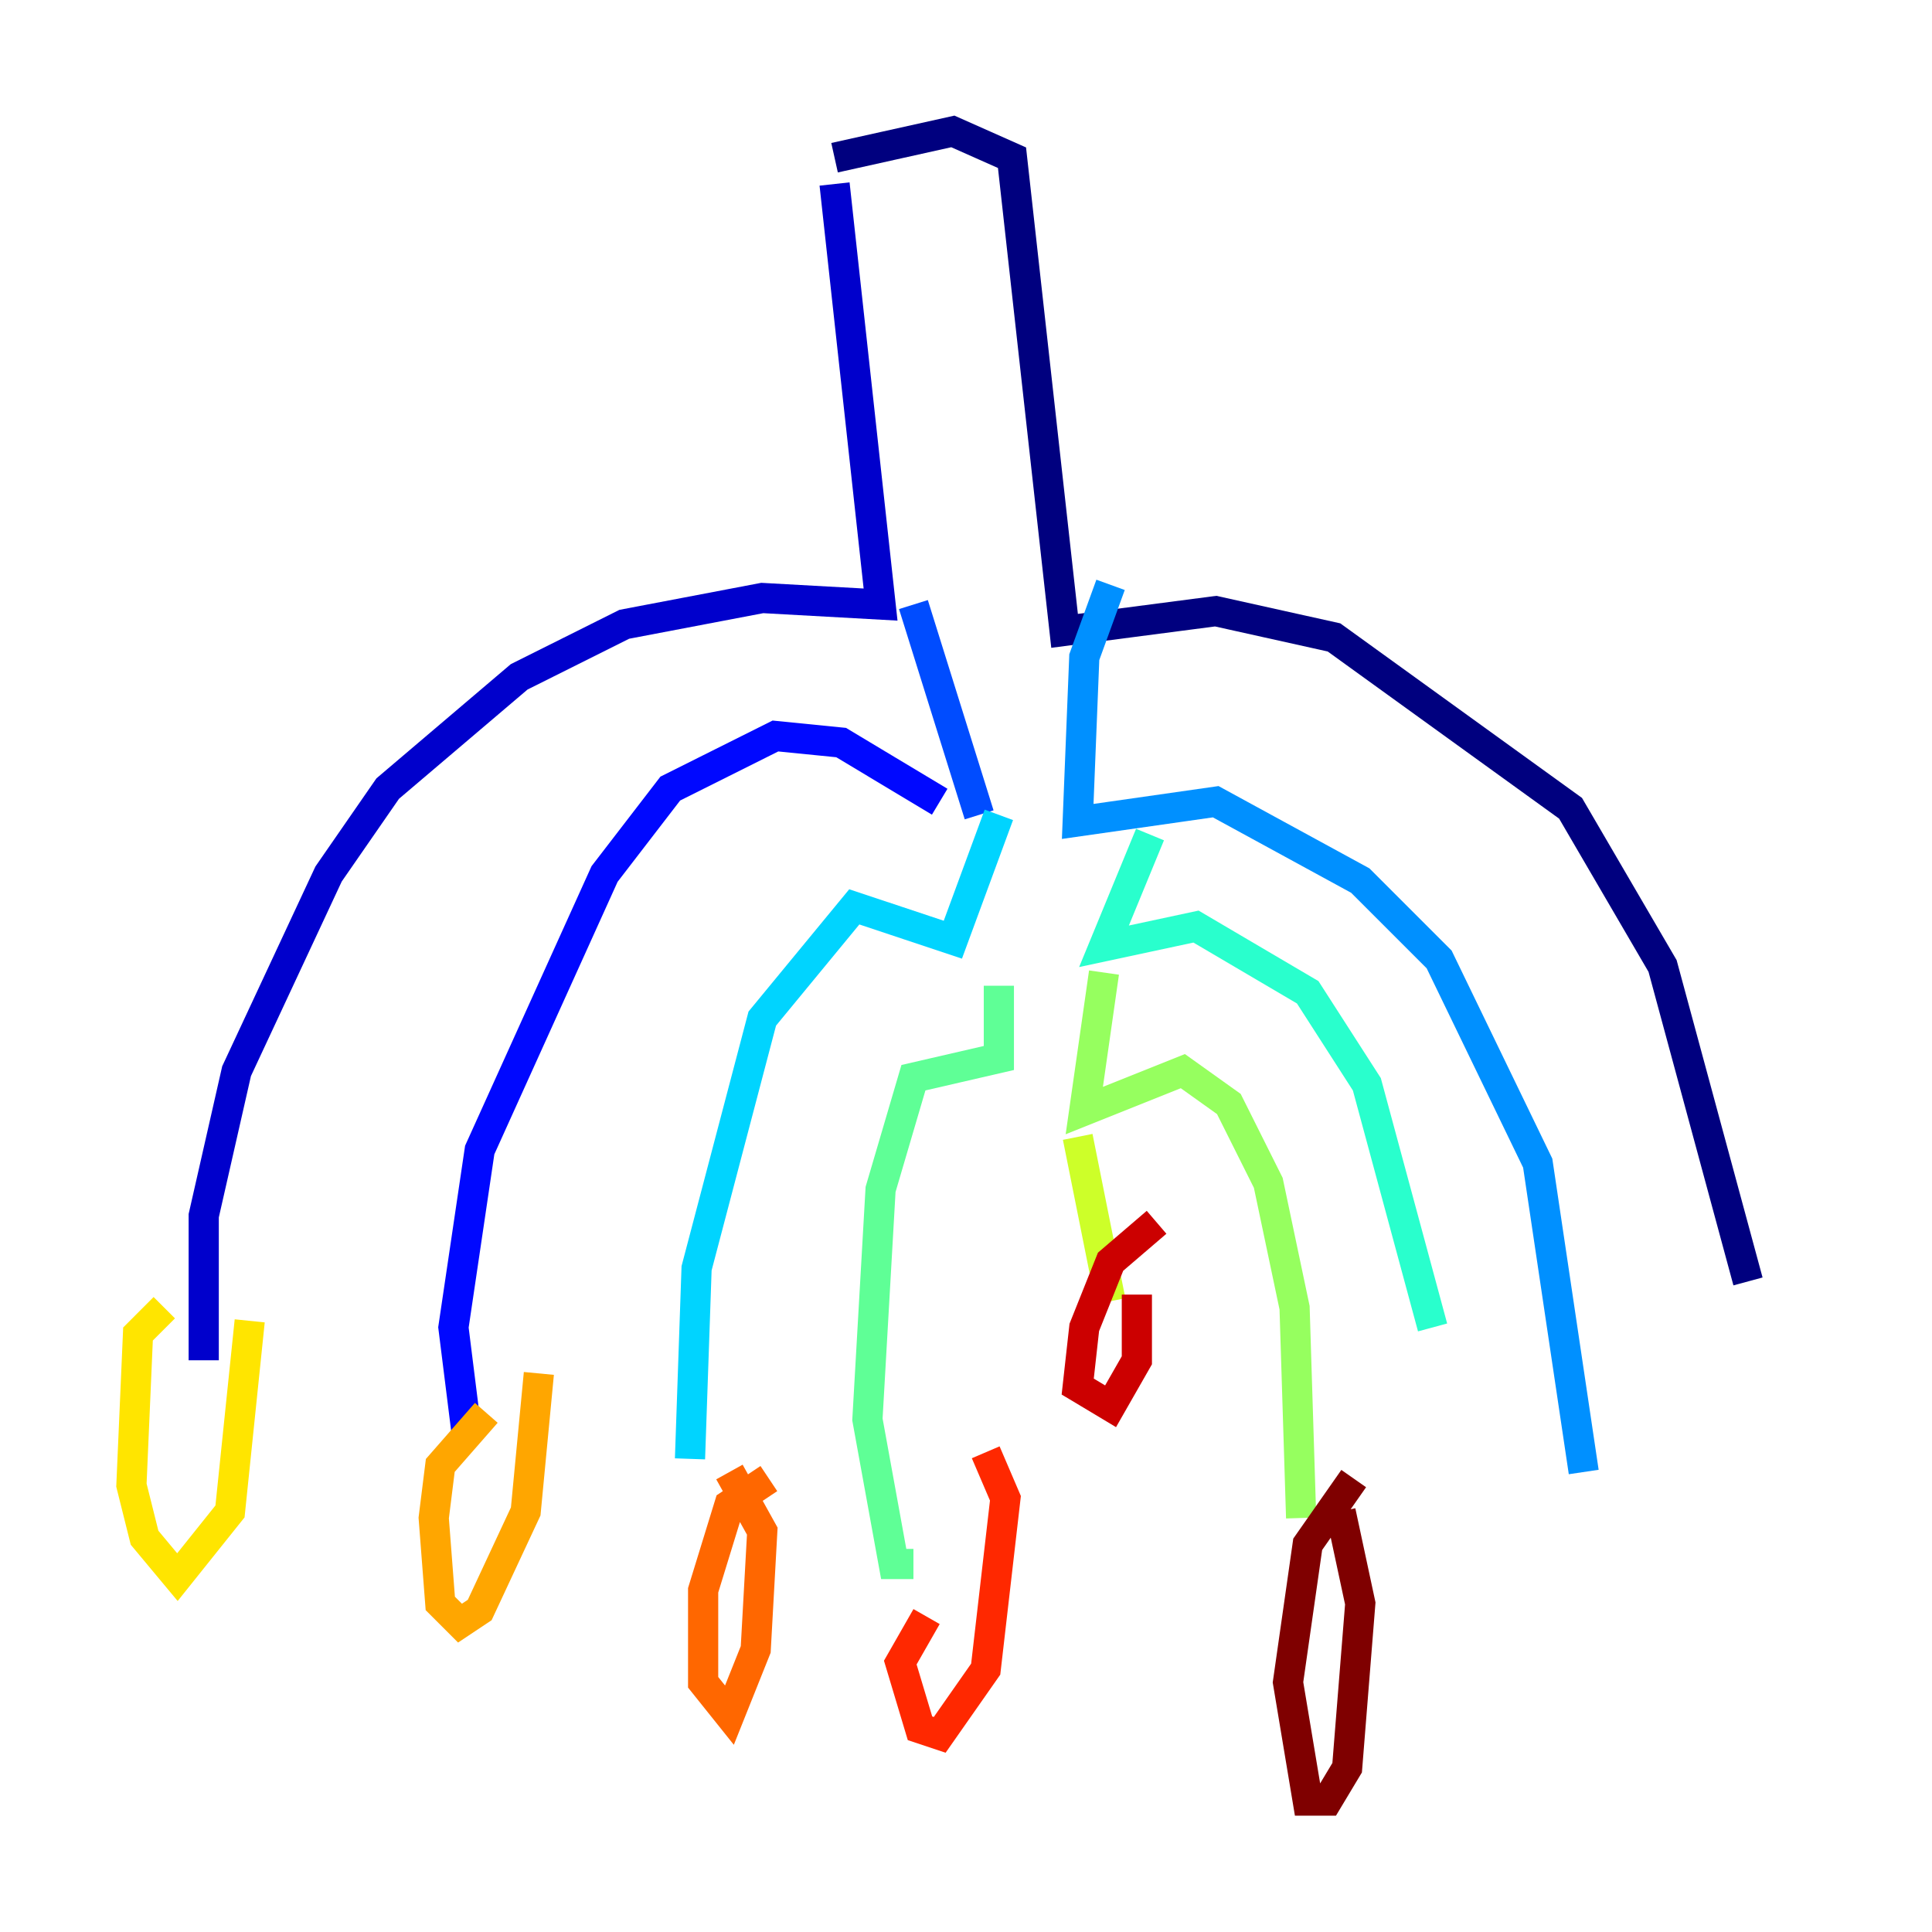 <?xml version="1.0" encoding="utf-8" ?>
<svg baseProfile="tiny" height="128" version="1.2" viewBox="0,0,128,128" width="128" xmlns="http://www.w3.org/2000/svg" xmlns:ev="http://www.w3.org/2001/xml-events" xmlns:xlink="http://www.w3.org/1999/xlink"><defs /><polyline fill="none" points="55.292,10.449 63.129,8.707 67.048,10.449 70.531,41.796 80.544,40.49 88.381,42.231 104.054,53.551 110.15,64.0 115.809,84.898" stroke="#00007f" stroke-width="2" /><polyline fill="none" points="55.292,12.191 58.34,40.054 50.503,39.619 41.361,41.361 34.395,44.843 25.687,52.245 21.769,57.905 15.674,70.966 13.497,80.544 13.497,90.122" stroke="#0000cc" stroke-width="2" /><polyline fill="none" points="62.258,53.116 55.728,49.197 51.374,48.762 44.408,52.245 40.054,57.905 31.782,76.191 30.041,87.946 30.912,94.912" stroke="#0008ff" stroke-width="2" /><polyline fill="none" points="64.871,53.986 60.517,40.054" stroke="#004cff" stroke-width="2" /><polyline fill="none" points="73.578,38.748 71.837,43.537 71.401,54.422 80.544,53.116 90.122,58.34 95.347,63.565 101.878,77.061 104.925,97.524" stroke="#0090ff" stroke-width="2" /><polyline fill="none" points="66.177,53.986 63.129,62.258 56.599,60.082 50.503,67.483 46.15,84.027 45.714,96.653" stroke="#00d4ff" stroke-width="2" /><polyline fill="none" points="76.191,55.292 73.143,62.694 79.238,61.388 86.639,65.742 90.558,71.837 94.912,87.946" stroke="#29ffcd" stroke-width="2" /><polyline fill="none" points="66.177,65.306 66.177,70.095 60.517,71.401 58.34,78.803 57.469,94.041 59.211,103.619 60.517,103.619" stroke="#5fff96" stroke-width="2" /><polyline fill="none" points="73.143,64.435 71.837,73.578 78.367,70.966 81.415,73.143 84.027,78.367 85.769,86.639 86.204,100.571" stroke="#96ff5f" stroke-width="2" /><polyline fill="none" points="71.401,75.32 73.578,86.204" stroke="#cdff29" stroke-width="2" /><polyline fill="none" points="10.884,86.639 9.143,88.381 8.707,98.395 9.578,101.878 11.755,104.49 15.238,100.136 16.544,87.51" stroke="#ffe500" stroke-width="2" /><polyline fill="none" points="32.218,93.605 29.17,97.088 28.735,100.571 29.17,106.231 30.476,107.537 31.782,106.667 34.83,100.136 35.701,90.993" stroke="#ffa600" stroke-width="2" /><polyline fill="none" points="50.939,97.959 48.327,99.701 46.585,105.361 46.585,111.456 48.327,113.633 50.068,109.279 50.503,101.442 48.327,97.524" stroke="#ff6700" stroke-width="2" /><polyline fill="none" points="61.388,107.102 59.646,110.15 60.952,114.503 62.258,114.939 65.306,110.585 66.612,99.265 65.306,96.218" stroke="#ff2800" stroke-width="2" /><polyline fill="none" points="76.626,80.98 73.578,83.592 71.837,87.946 71.401,91.864 73.578,93.17 75.32,90.122 75.32,85.769" stroke="#cc0000" stroke-width="2" /><polyline fill="none" points="89.687,97.959 86.639,102.313 85.333,111.456 86.639,119.293 87.946,119.293 89.252,117.116 90.122,106.231 88.816,100.136" stroke="#7f0000" stroke-width="2" /></svg>